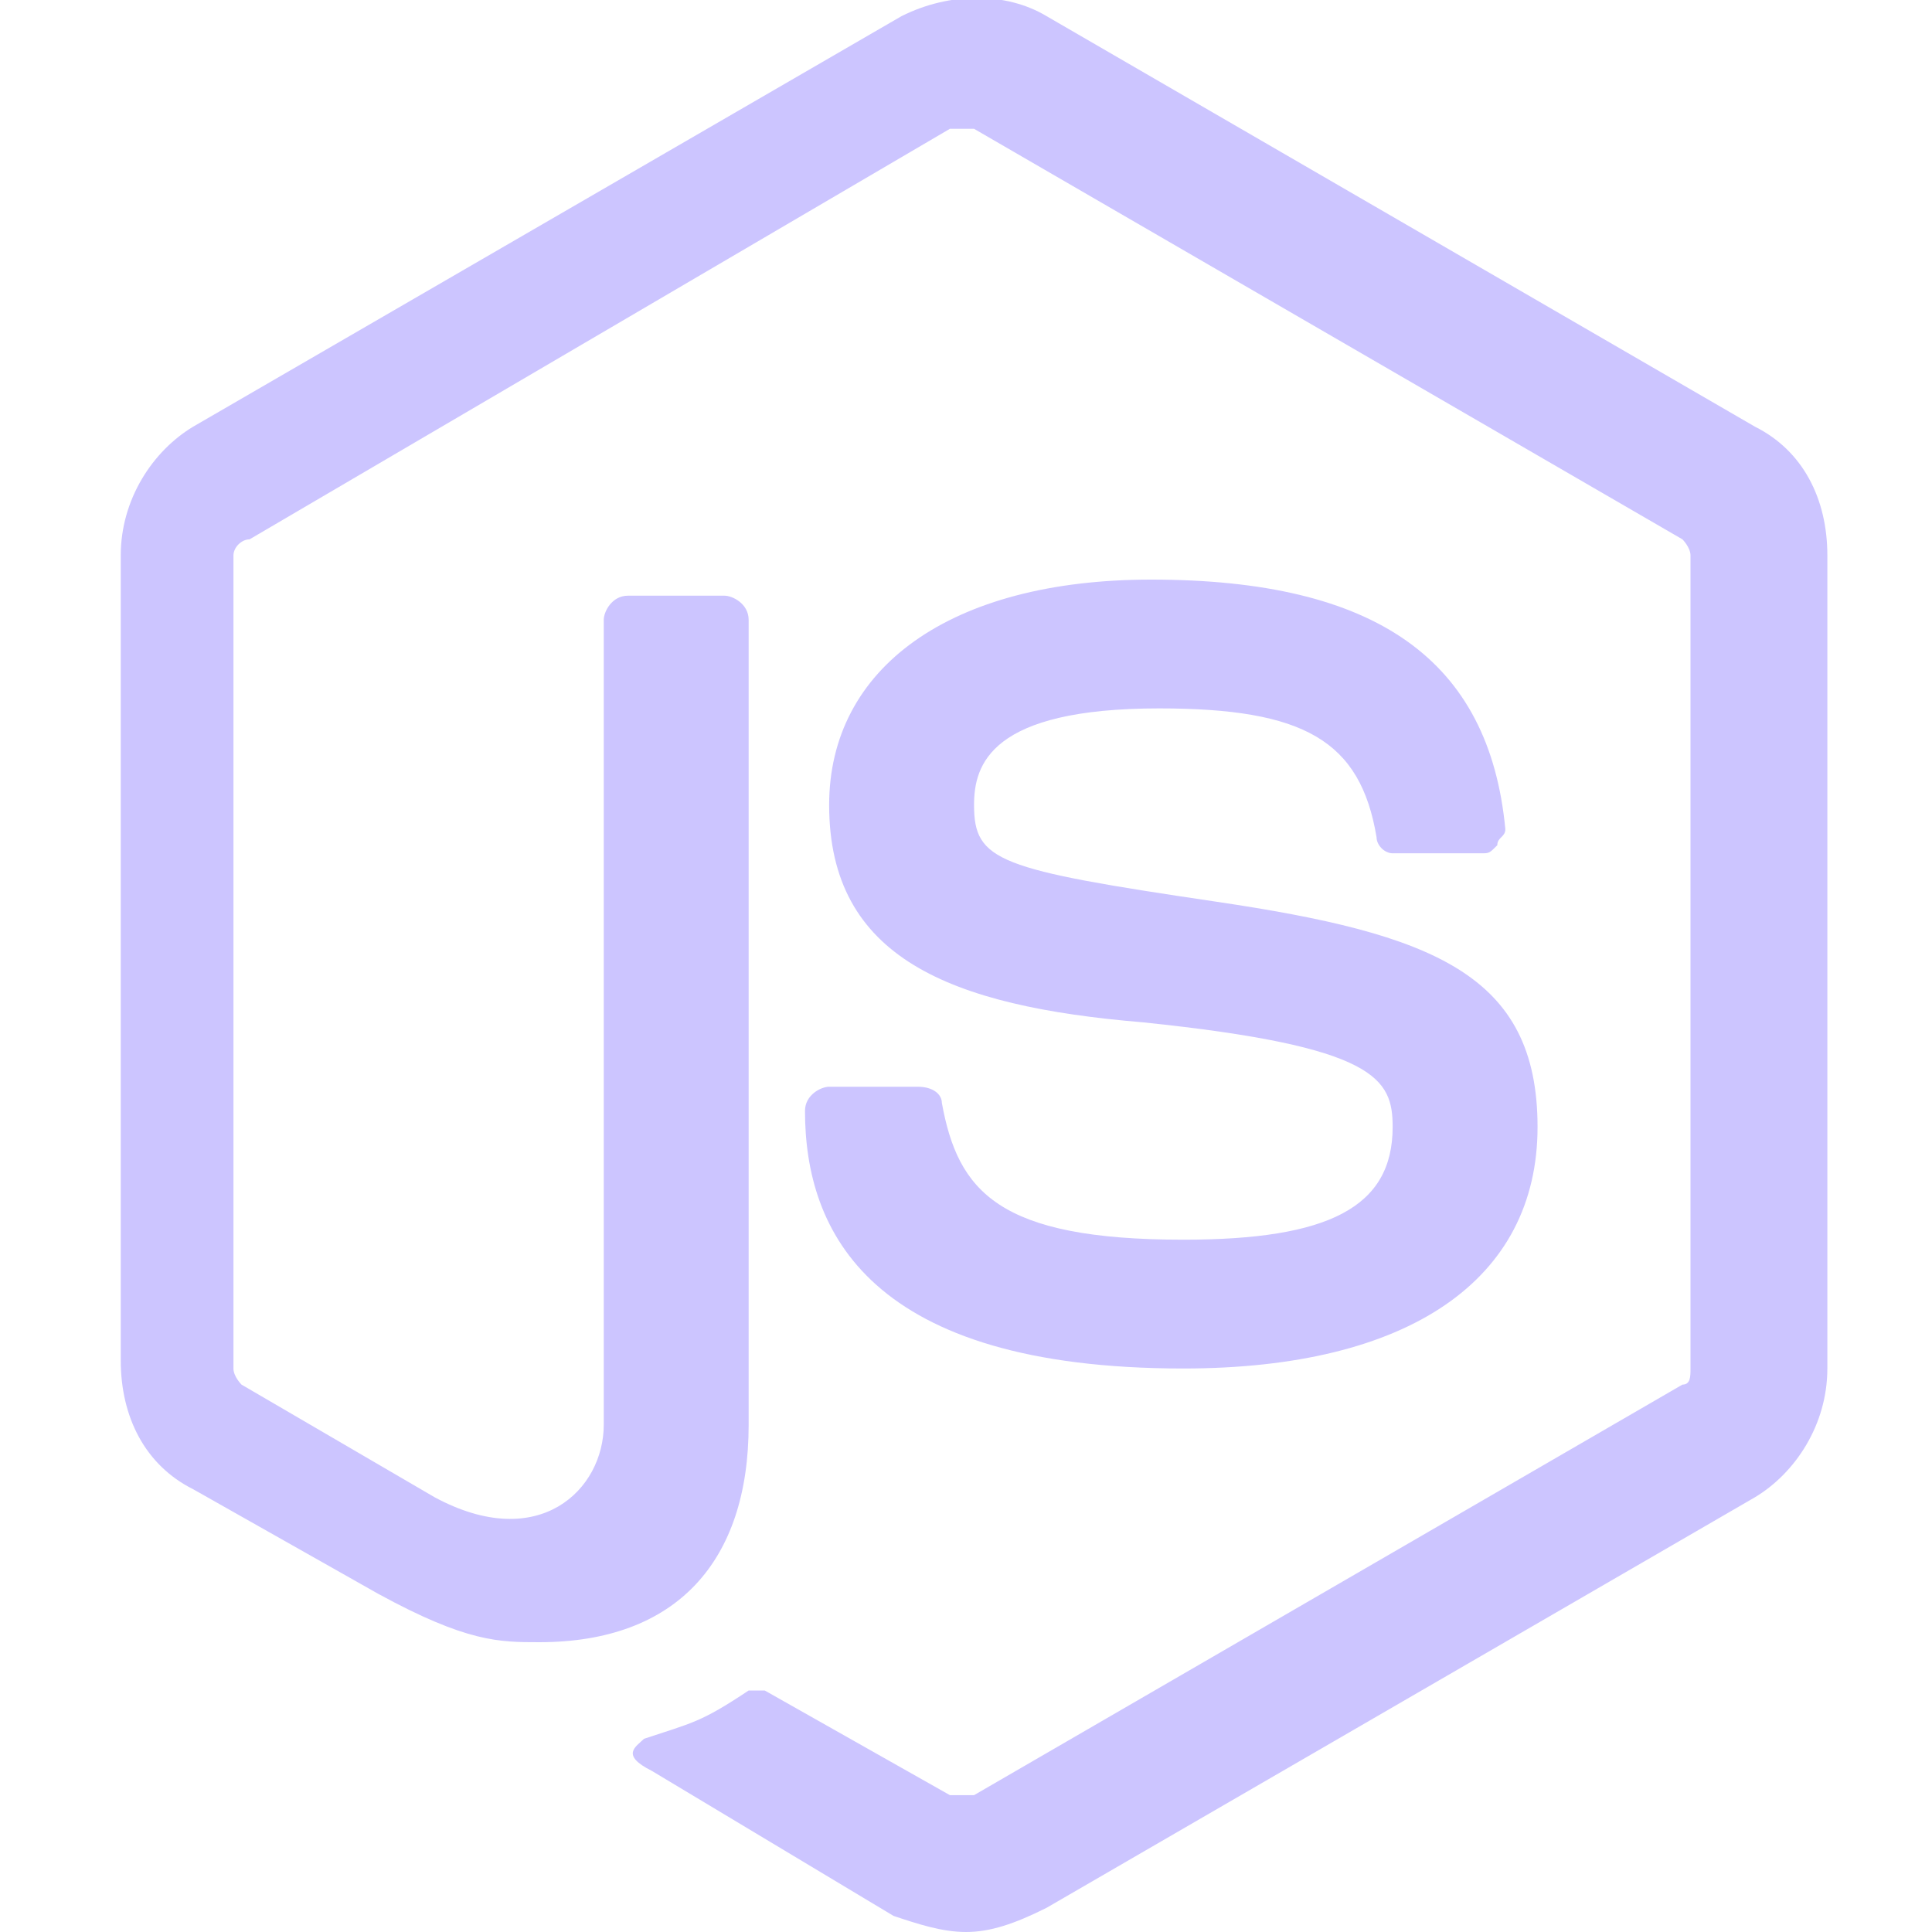 <?xml version="1.0" encoding="utf-8"?>
<!-- Generator: Adobe Illustrator 27.9.0, SVG Export Plug-In . SVG Version: 6.00 Build 0)  -->
<svg version="1.1" id="Layer_1" xmlns="http://www.w3.org/2000/svg" xmlns:xlink="http://www.w3.org/1999/xlink" x="0px" y="0px"
	 viewBox="0 0 24 24" style="enable-background:new 0 0 24 24;" xml:space="preserve">
<style type="text/css">
	.st0{fill:#CCC5FF;}
</style>
<path class="st0" d="M12,24c-0.3,0-0.6-0.1-0.9-0.2L8.1,22c-0.4-0.2-0.2-0.3-0.1-0.4c0.6-0.2,0.7-0.2,1.3-0.6c0.1,0,0.2,0,0.2,0
	l2.3,1.3c0.1,0,0.2,0,0.3,0l8.8-5.1c0.1,0,0.1-0.1,0.1-0.2V6.9c0-0.1-0.1-0.2-0.1-0.2l-8.8-5.1c-0.1,0-0.2,0-0.3,0L3.1,6.7
	C3,6.7,2.9,6.8,2.9,6.9v10.1c0,0.1,0.1,0.2,0.1,0.2l2.4,1.4c1.3,0.7,2.1-0.1,2.1-0.9v-10c0-0.1,0.1-0.3,0.3-0.3H9
	c0.1,0,0.3,0.1,0.3,0.3v10c0,1.7-0.9,2.7-2.6,2.7c-0.5,0-0.9,0-2-0.6l-2.3-1.3c-0.6-0.3-0.9-0.9-0.9-1.6V6.9c0-0.7,0.4-1.3,0.9-1.6
	l8.8-5.1c0.6-0.3,1.3-0.3,1.8,0l8.8,5.1c0.6,0.3,0.9,0.9,0.9,1.6v10.1c0,0.7-0.4,1.3-0.9,1.6l-8.8,5.1C12.6,23.9,12.3,24,12,24z
	 M19.1,14c0-1.9-1.3-2.4-4-2.8c-2.7-0.4-3-0.5-3-1.2c0-0.5,0.2-1.2,2.3-1.2c1.8,0,2.5,0.4,2.7,1.6c0,0.1,0.1,0.2,0.2,0.2h1.1
	c0.1,0,0.1,0,0.2-0.1c0-0.1,0.1-0.1,0.1-0.2c-0.2-2.1-1.6-3.1-4.4-3.1c-2.5,0-4,1.1-4,2.8c0,1.9,1.5,2.5,3.9,2.7
	c2.9,0.3,3.1,0.7,3.1,1.3c0,1-0.8,1.4-2.6,1.4c-2.3,0-2.8-0.6-3-1.7c0-0.1-0.1-0.2-0.3-0.2h-1.1c-0.1,0-0.3,0.1-0.3,0.3
	c0,1.5,0.8,3.2,4.7,3.2C17.5,17,19.1,15.9,19.1,14z"/>
</svg>
